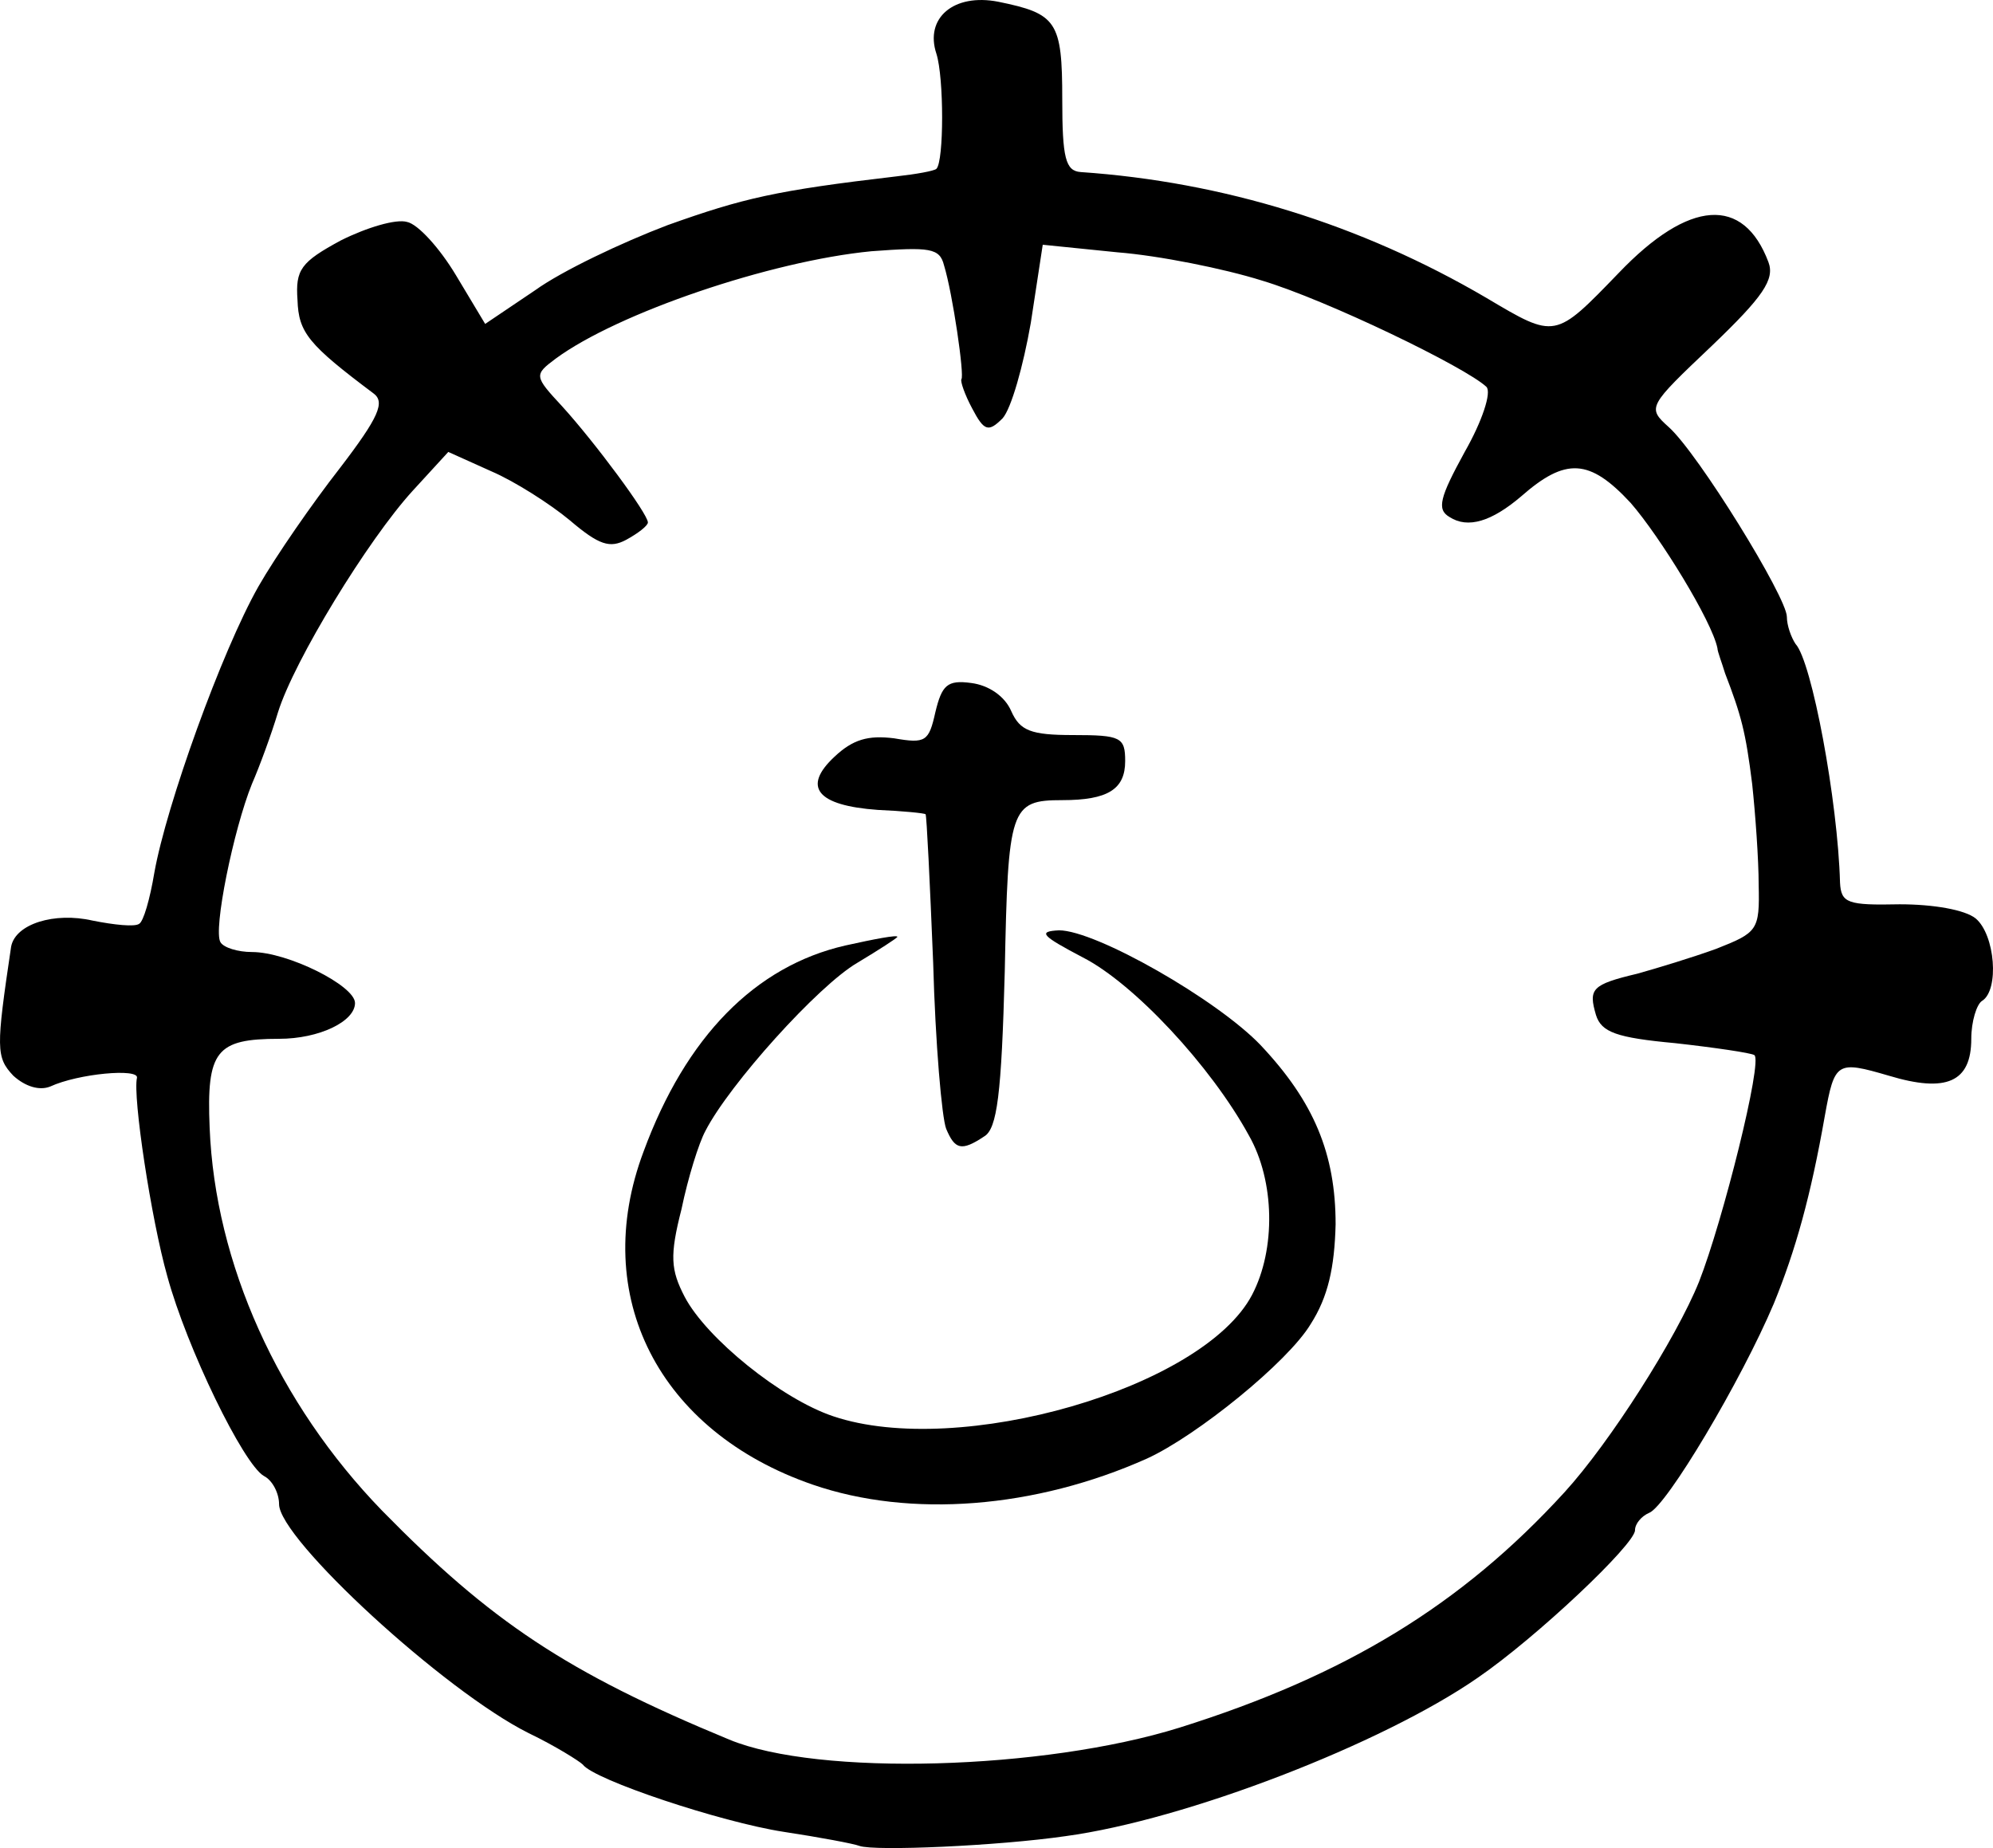 <svg xmlns="http://www.w3.org/2000/svg" width="183.729" height="170.358" viewBox="0 0 1837.286 1703.578"><path d="M792.263 1701.597c-5-2-37-8-70-13-58-9-175-48-185-62-3-3-25-17-50-29-78-39-230-179-230-211 0-10-6-22-14-26-19-11-71-118-89-184-15-53-32-166-28-183 2-9-54-4-80 8-10 4-23 0-34-10-16-17-16-25-2-119 4-21 40-32 75-24 20 4 39 6 43 3 4-2 10-23 14-47 11-62 62-204 96-264 16-28 50-77 75-109 36-47 42-61 31-69-60-45-69-56-70-86-2-28 3-35 40-55 24-12 51-20 61-17 10 2 30 24 45 49l27 45 46-31c25-18 80-44 122-60 70-25 100-32 211-45 18-2 35-5 37-7 7-7 7-84 0-106-11-33 16-56 57-48 54 11 59 18 59 90 0 54 3 66 17 67 131 9 258 48 374 116 64 38 63 38 122-23 65-68 115-71 138-10 6 16-5 32-52 77-59 56-60 57-40 75 27 24 109 157 109 175 0 8 4 19 8 25 15 16 39 145 41 220 1 19 7 21 55 20 31 0 60 5 70 13 18 15 22 66 6 76-5 3-10 19-10 35 0 40-23 50-76 34-48-14-50-13-59 37-13 74-27 124-47 173-30 71-99 187-115 193-7 3-13 10-13 16 0 13-91 99-145 136-88 61-269 131-380 146-62 9-176 14-190 9m295-109c153-48 260-113 355-217 42-46 103-142 124-194 22-56 59-204 51-209-3-2-37-7-73-11-54-5-68-10-73-26-7-24-4-28 38-38 18-5 51-15 73-23 38-15 40-17 39-59 0-23-3-65-6-93-6-48-10-63-25-102-3-10-7-20-7-23-5-25-53-103-80-134-38-41-60-42-101-6-27 23-49 30-66 19-12-7-9-18 14-60 16-28 25-55 20-60-19-18-147-80-207-98-35-11-95-23-133-26l-69-7-11 72c-7 40-18 79-26 88-13 13-17 12-28-9-7-13-11-25-10-27 3-3-8-79-16-105-4-16-13-17-67-13-93 9-234 57-291 99-20 15-20 16 6 44 30 33 79 99 79 107 0 3-9 10-20 16-15 8-25 5-52-18-18-15-51-36-72-45l-40-18-33 36c-41 45-109 156-124 204-6 20-17 50-24 66-17 42-36 135-29 146 3 5 16 9 29 9 33 0 95 31 95 47 0 17-33 33-70 33-58 0-67 11-64 82 5 125 63 254 159 353 100 102 170 149 320 211 82 34 290 28 415-11"/><path d="M749.263 1368.597c-142-49-206-174-156-307 39-106 103-171 186-190 27-6 48-10 48-8 0 1-17 12-37 24-36 21-118 112-140 155-6 11-16 43-22 72-11 43-10 56 3 81 20 38 89 94 137 110 116 39 341-26 386-112 22-42 21-105-3-147-35-64-106-140-153-164-38-20-42-24-22-25 34 0 146 64 186 106 49 52 69 100 69 165-1 40-7 67-23 92-21 35-105 103-151 124-103 46-218 55-308 24"/><path d="M872.263 1040.597c-4-10-10-79-12-153-3-74-6-136-7-137s-21-3-44-4c-56-4-70-21-40-49 17-16 31-20 55-17 29 5 32 3 38-24 6-25 11-30 33-27 16 2 31 12 37 26 8 18 18 22 57 22 44 0 48 2 48 24 0 26-16 36-58 36-48 0-50 7-53 158-3 113-7 145-19 152-21 14-27 12-35-7"/></svg>